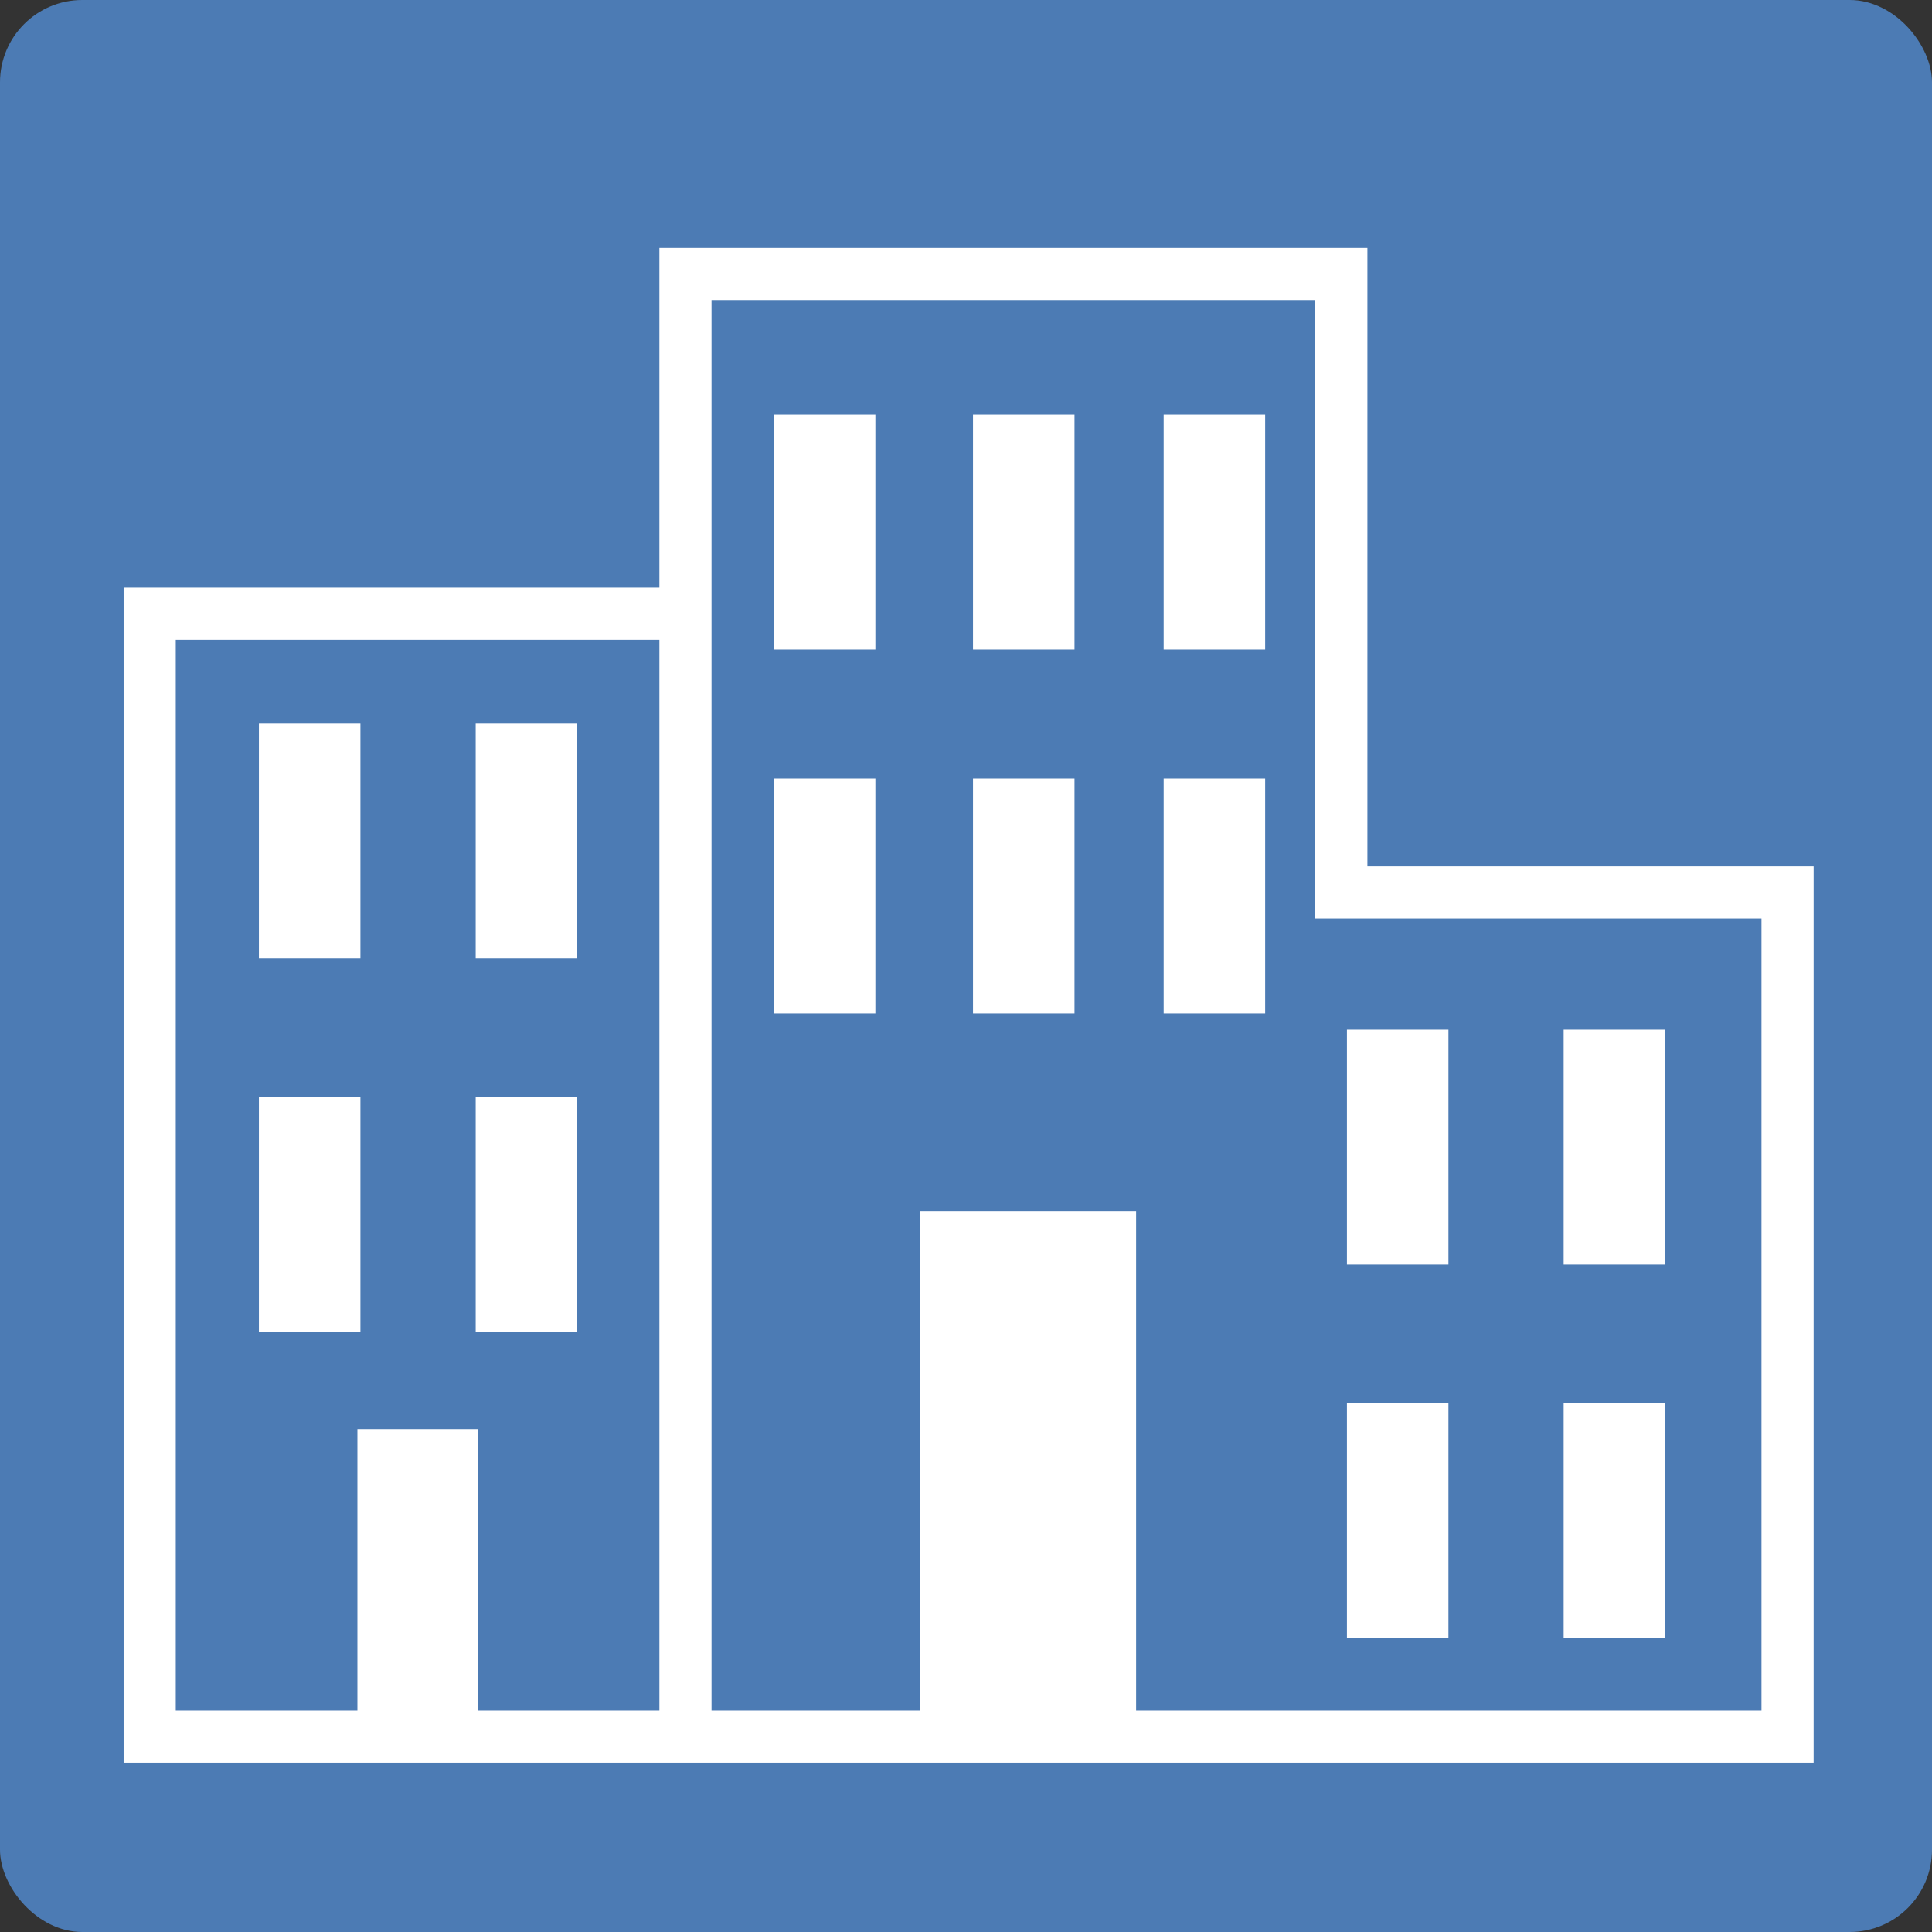 <?xml version="1.0" encoding="UTF-8" standalone="no"?>
<svg
   xmlns:dc="http://purl.org/dc/elements/1.1/"
   xmlns:cc="http://creativecommons.org/ns#"
   xmlns:rdf="http://www.w3.org/1999/02/22-rdf-syntax-ns#"
   xmlns:svg="http://www.w3.org/2000/svg"
   xmlns="http://www.w3.org/2000/svg"
   xmlns:sodipodi="http://sodipodi.sourceforge.net/DTD/sodipodi-0.dtd"
   xmlns:inkscape="http://www.inkscape.org/namespaces/inkscape"
   width="742.409"
   height="742.409"
   viewBox="0 0 196.429 196.429"
   version="1.1"
   id="svg1487"
   sodipodi:docname="EnterpriseTag.svg"
   inkscape:version="0.92.3 (2405546, 2018-03-11)">
  <rect x="0" y="0" width="196.429" height="196.429" fill="#333333" stroke="none"/>
  <defs
     id="defs1491" />
  <sodipodi:namedview
     pagecolor="#ffffff"
     bordercolor="#666666"
     borderopacity="1"
     objecttolerance="10"
     gridtolerance="10"
     guidetolerance="10"
     inkscape:pageopacity="0"
     inkscape:pageshadow="2"
     inkscape:window-width="1920"
     inkscape:window-height="1017"
     id="namedview1489"
     showgrid="false"
     inkscape:zoom="0.80958174"
     inkscape:cx="236.09773"
     inkscape:cy="354.21285"
     inkscape:window-x="-8"
     inkscape:window-y="-8"
     inkscape:window-maximized="1"
     inkscape:current-layer="svg1487" />
  <rect
     width="196.429"
     height="196.429"
     rx="8.367"
     fill="#4c7bb4"
     paint-order="normal"
     id="rect1483" />
  <path
     style="opacity:1;vector-effect:none;fill:#ffffff;fill-opacity:1;stroke:none;stroke-width:3.78;stroke-linecap:round;stroke-linejoin:round;stroke-miterlimit:4;stroke-dasharray:none;stroke-dashoffset:17.008;stroke-opacity:0.643;paint-order:normal"
     d="M 252.988 95.123 L 252.988 225.465 L 47.436 225.465 L 47.436 676.293 L 695.824 676.293 L 695.824 332.406 L 524.623 332.406 L 524.623 95.123 L 252.988 95.123 z M 272.99 115.121 L 504.619 115.121 L 504.619 352.404 L 675.82 352.404 L 675.82 656.291 L 435.887 656.291 L 435.887 464.66 L 352.863 464.66 L 352.863 656.291 L 272.99 656.291 L 272.99 115.121 z M 296.916 159.084 L 296.916 249.201 L 335.857 249.201 L 335.857 159.084 L 296.916 159.084 z M 373.309 159.084 L 373.309 249.201 L 412.25 249.201 L 412.25 159.084 L 373.309 159.084 z M 446.455 159.084 L 446.455 249.201 L 485.398 249.201 L 485.398 159.084 L 446.455 159.084 z M 67.434 245.463 L 252.988 245.463 L 252.988 656.291 L 183.418 656.291 L 183.418 548.291 L 137.127 548.291 L 137.127 656.291 L 67.434 656.291 L 67.434 245.463 z M 99.34 277.613 L 99.34 367.73 L 138.283 367.73 L 138.283 277.613 L 99.34 277.613 z M 182.508 277.613 L 182.508 367.73 L 221.449 367.73 L 221.449 277.613 L 182.508 277.613 z M 296.916 298.721 L 296.916 388.838 L 335.857 388.838 L 335.857 298.721 L 296.916 298.721 z M 373.309 298.721 L 373.309 388.838 L 412.25 388.838 L 412.25 298.721 L 373.309 298.721 z M 446.455 298.721 L 446.455 388.838 L 485.398 388.838 L 485.398 298.721 L 446.455 298.721 z M 516.77 395.072 L 516.77 485.188 L 555.713 485.188 L 555.713 395.072 L 516.77 395.072 z M 599.916 395.072 L 599.916 485.188 L 638.859 485.188 L 638.859 395.072 L 599.916 395.072 z M 99.34 420.912 L 99.34 511.029 L 138.283 511.029 L 138.283 420.912 L 99.34 420.912 z M 182.508 420.912 L 182.508 511.029 L 221.449 511.029 L 221.449 420.912 L 182.508 420.912 z M 516.77 538.383 L 516.77 628.5 L 555.713 628.5 L 555.713 538.383 L 516.77 538.383 z M 599.916 538.383 L 599.916 628.5 L 638.859 628.5 L 638.859 538.383 L 599.916 538.383 z "
     transform="scale(0.265)"
     id="rect1512" />
</svg>
